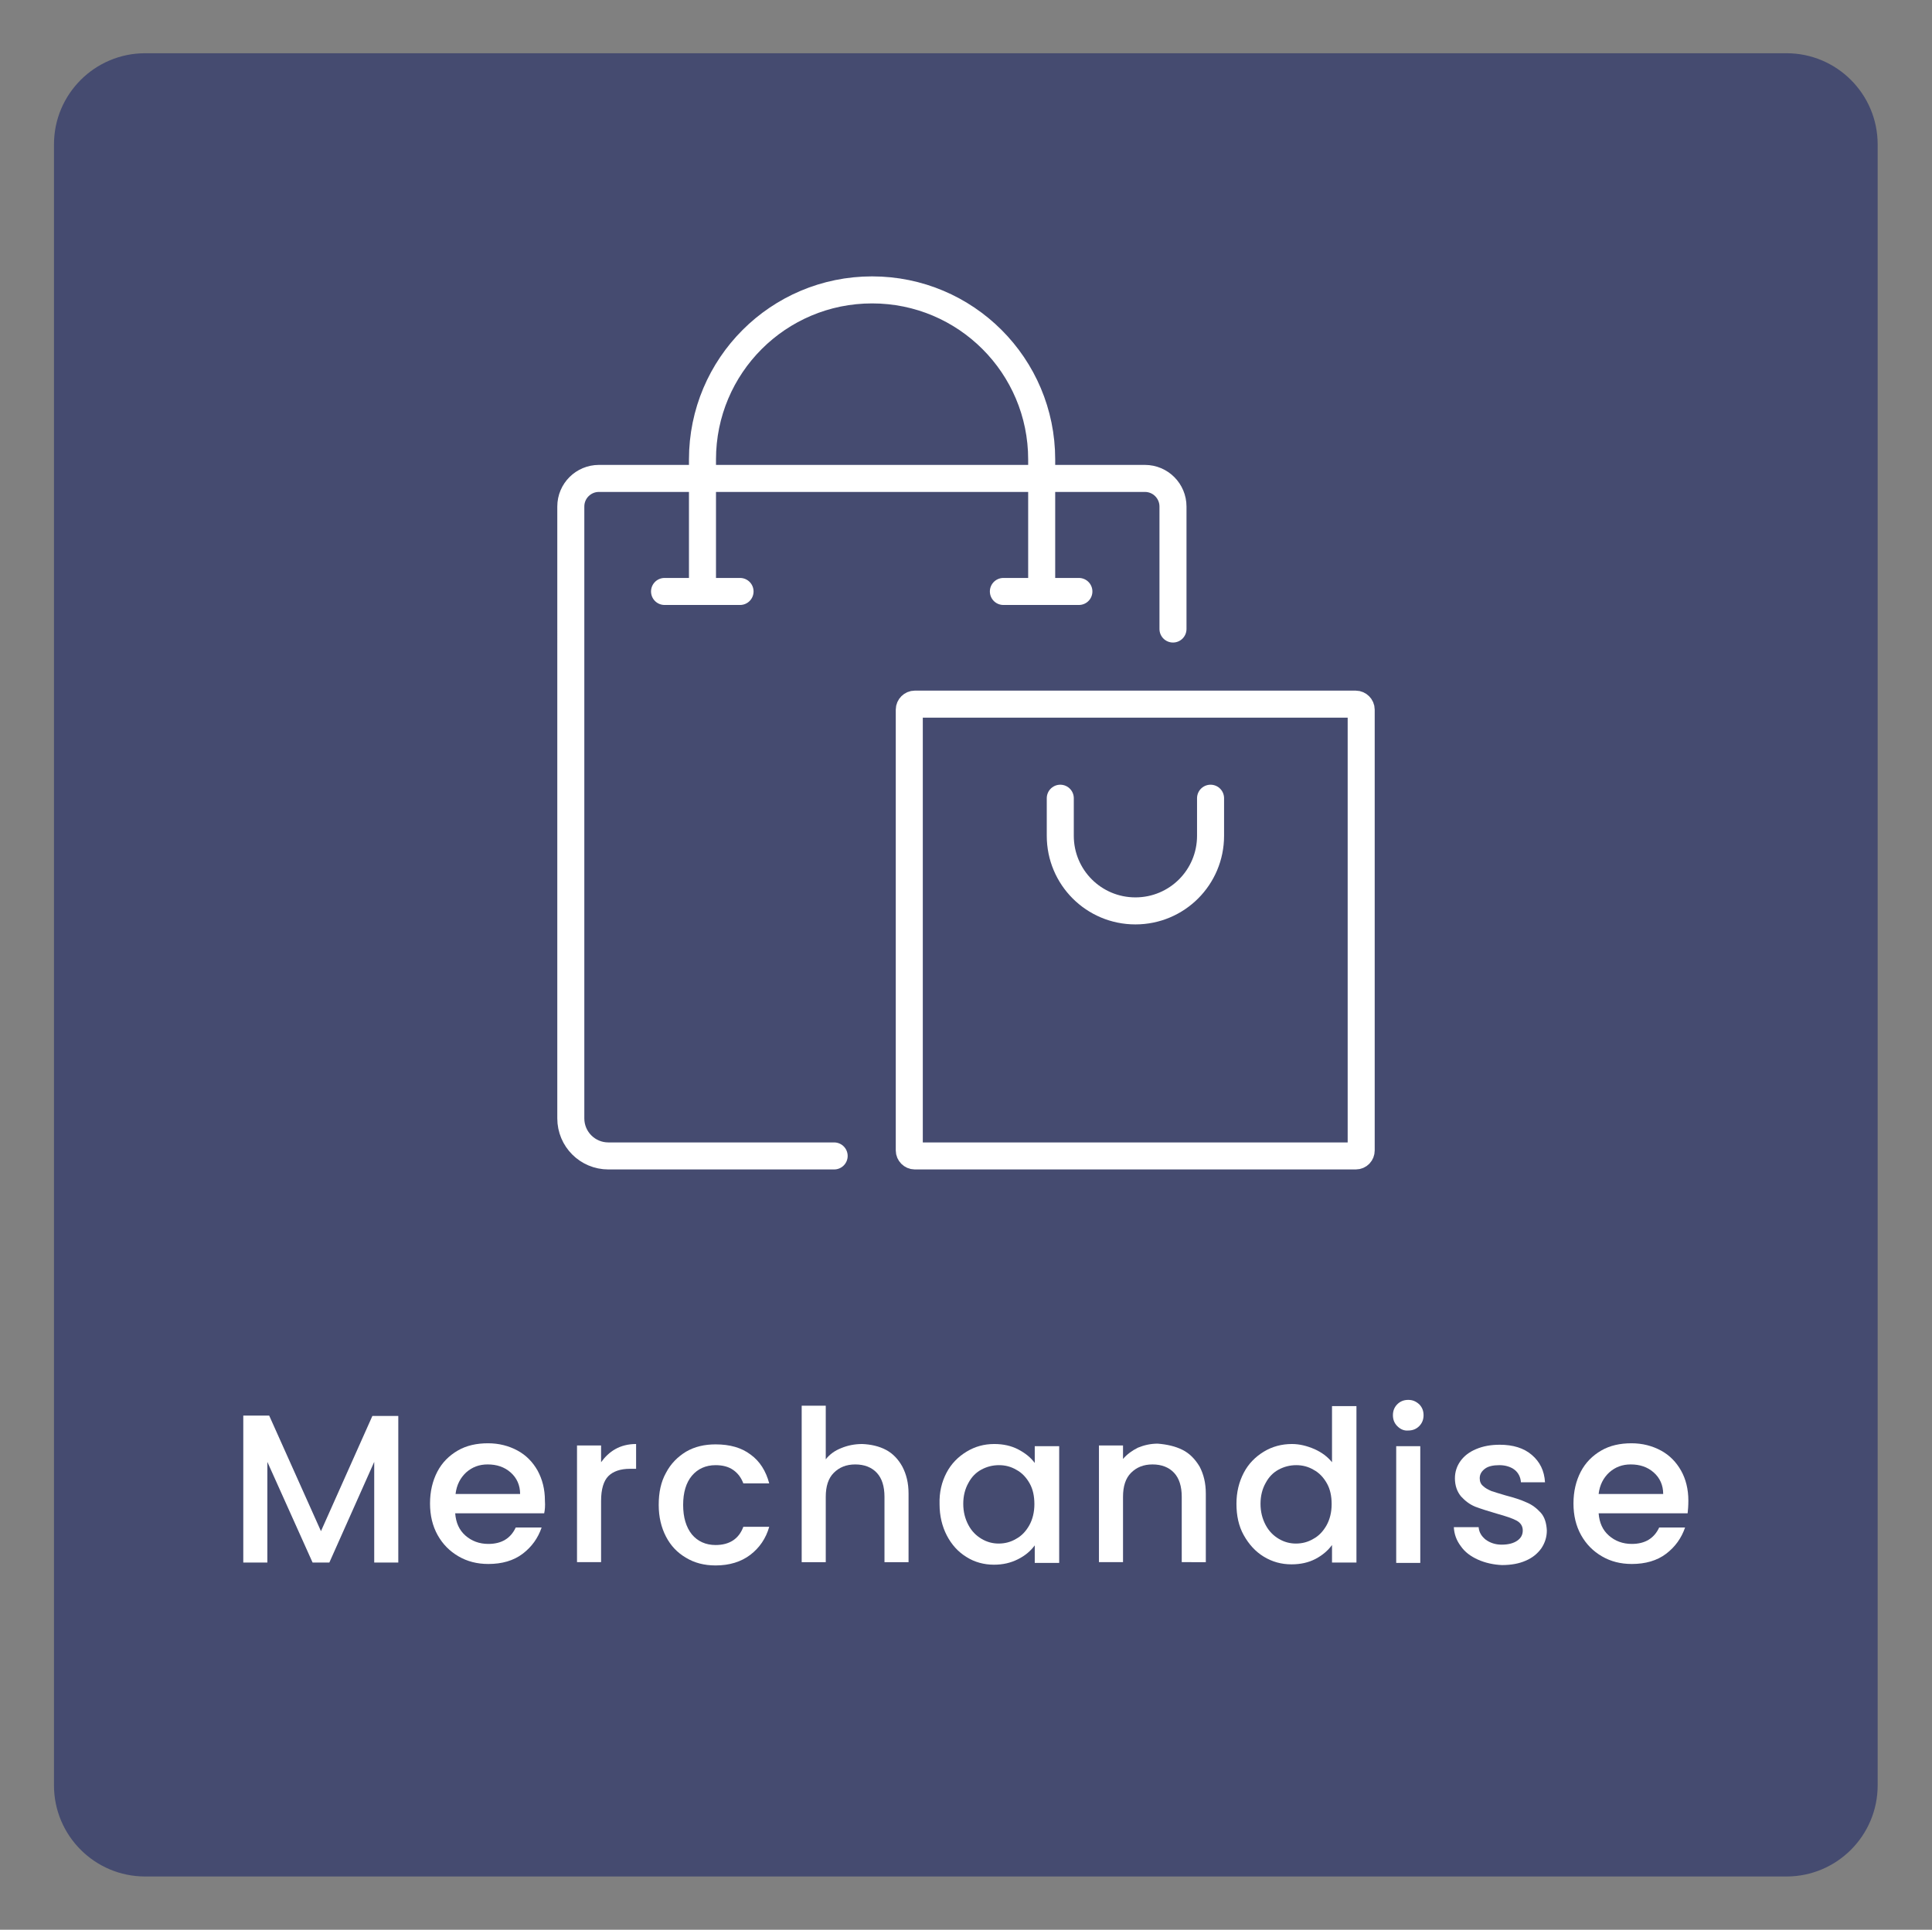 <?xml version="1.0" encoding="utf-8"?>
<!-- Generator: Adobe Illustrator 25.4.1, SVG Export Plug-In . SVG Version: 6.00 Build 0)  -->
<svg version="1.1" id="Layer_1" xmlns="http://www.w3.org/2000/svg" xmlns:xlink="http://www.w3.org/1999/xlink" x="0px" y="0px"
	 viewBox="0 0 529.7 529.2" style="enable-background:new 0 0 529.7 529.2;" xml:space="preserve">
<rect x="0" y="0" width="529.7" height="529.2" fill="#808080" stroke="none"/>
<style type="text/css">
	.st0{fill:#FFFFFF;}
	.st1{opacity:0.5;fill:#0B1760;}
	.st2{fill:none;stroke:#FFFFFF;stroke-width:8;stroke-linecap:round;stroke-linejoin:round;stroke-miterlimit:10;}
	.st3{fill:none;stroke:#FFFFFF;stroke-width:7.411;stroke-linecap:round;stroke-linejoin:round;stroke-miterlimit:10;}
	.st4{fill:none;stroke:#FFFFFF;stroke-width:7.225;stroke-linejoin:round;stroke-miterlimit:10;}
	.st5{fill:none;stroke:#FFFFFF;stroke-width:7.225;stroke-linecap:round;stroke-linejoin:round;stroke-miterlimit:10;}
</style>
<g>
	<path class="st1" d="M489.8,514.6h-450c-13.8,0-25-11.2-25-25v-450c0-13.8,11.2-25,25-25h450c13.8,0,25,11.2,25,25v450
		C514.8,503.4,503.6,514.6,489.8,514.6z"/>
	<g>
		<path class="st3" d="M371.7,317H250.8c-0.8,0-1.5-0.7-1.5-1.5V194.6c0-0.8,0.7-1.5,1.5-1.5h120.9c0.8,0,1.5,0.7,1.5,1.5v120.9
			C373.2,316.3,372.6,317,371.7,317z"/>
		<path class="st3" d="M228.7,317h-61.9c-5.7,0-10.3-4.6-10.3-10.3V138.9c0-4.3,3.5-7.7,7.7-7.7h149.7c4.3,0,7.7,3.5,7.7,7.7v33.6"
			/>
		<path class="st3" d="M192.6,162.2V126c0-25.7,20.8-46.5,46.5-46.5l0,0c25.7,0,46.5,20.8,46.5,46.5v36.1"/>
		<line class="st3" x1="275.1" y1="162.2" x2="295.8" y2="162.2"/>
		<line class="st3" x1="182.2" y1="162.2" x2="202.9" y2="162.2"/>
		<path class="st3" d="M331.9,218.9v10.3c0,11.4-9.2,20.6-20.6,20.6l0,0c-11.4,0-20.6-9.2-20.6-20.6v-10.3"/>
	</g>
	<g>
		<g>
			<path class="st0" d="M109.2,388.2v40.3h-6.6v-27.6l-12.3,27.6h-4.6l-12.4-27.6v27.6h-6.6v-40.3h7.1L88,419.9l14.1-31.6H109.2z"/>
			<path class="st0" d="M149.2,415h-24.4c0.2,2.6,1.1,4.6,2.8,6.1c1.7,1.5,3.8,2.3,6.3,2.3c3.6,0,6.1-1.5,7.5-4.5h7.1
				c-1,2.9-2.7,5.3-5.2,7.2c-2.5,1.9-5.7,2.8-9.4,2.8c-3.1,0-5.8-0.7-8.2-2.1c-2.4-1.4-4.3-3.3-5.7-5.8c-1.4-2.5-2.1-5.4-2.1-8.7
				c0-3.3,0.7-6.2,2-8.7s3.2-4.4,5.6-5.8c2.4-1.4,5.2-2,8.3-2c3,0,5.7,0.7,8.1,2c2.4,1.3,4.2,3.2,5.5,5.5c1.3,2.4,2,5.1,2,8.2
				C149.5,413,149.4,414.1,149.2,415z M142.6,409.7c0-2.4-0.9-4.4-2.6-5.9c-1.7-1.5-3.8-2.2-6.3-2.2c-2.3,0-4.2,0.7-5.9,2.2
				c-1.6,1.5-2.6,3.4-2.9,5.9H142.6z"/>
			<path class="st0" d="M168.7,397.4c1.6-0.9,3.5-1.4,5.7-1.4v6.8h-1.7c-2.6,0-4.6,0.7-5.9,2c-1.3,1.3-2,3.6-2,6.8v16.8h-6.6v-32
				h6.6v4.6C165.8,399.6,167.1,398.3,168.7,397.4z"/>
			<path class="st0" d="M182.6,403.9c1.3-2.5,3.2-4.4,5.5-5.8c2.4-1.4,5.1-2,8.1-2c3.9,0,7.1,0.9,9.6,2.8c2.5,1.8,4.2,4.5,5.1,7.9
				h-7.1c-0.6-1.6-1.5-2.8-2.8-3.7c-1.3-0.9-2.9-1.3-4.8-1.3c-2.7,0-4.9,1-6.5,2.9s-2.4,4.6-2.4,8s0.8,6.1,2.4,8.1
				c1.6,1.9,3.8,2.9,6.5,2.9c3.8,0,6.4-1.7,7.6-5h7.1c-0.9,3.2-2.7,5.8-5.2,7.7s-5.7,2.9-9.5,2.9c-3.1,0-5.8-0.7-8.1-2.1
				c-2.4-1.4-4.2-3.3-5.5-5.8s-2-5.4-2-8.7C180.6,409.3,181.2,406.4,182.6,403.9z"/>
			<path class="st0" d="M242.9,397.6c1.9,1,3.4,2.6,4.5,4.6c1.1,2.1,1.7,4.5,1.7,7.4v18.8h-6.6v-17.9c0-2.9-0.7-5.1-2.1-6.6
				c-1.4-1.5-3.4-2.3-5.9-2.3c-2.5,0-4.4,0.8-5.9,2.3c-1.5,1.5-2.2,3.7-2.2,6.6v17.9h-6.6v-42.9h6.6v14.7c1.1-1.4,2.5-2.4,4.3-3.1
				c1.7-0.7,3.6-1.1,5.7-1.1C238.8,396.1,241,396.6,242.9,397.6z"/>
			<path class="st0" d="M259.5,403.9c1.3-2.5,3.2-4.4,5.5-5.8c2.3-1.4,4.8-2.1,7.6-2.1c2.5,0,4.7,0.5,6.6,1.5c1.9,1,3.4,2.2,4.5,3.7
				v-4.6h6.7v32h-6.7v-4.8c-1.1,1.5-2.6,2.8-4.6,3.8s-4.1,1.5-6.6,1.5c-2.7,0-5.3-0.7-7.5-2.1c-2.3-1.4-4.1-3.4-5.4-5.9
				s-2-5.4-2-8.6C257.5,409.2,258.2,406.4,259.5,403.9z M282.3,406.8c-0.9-1.6-2.1-2.9-3.6-3.7c-1.5-0.9-3.1-1.3-4.8-1.3
				c-1.7,0-3.3,0.4-4.8,1.2c-1.5,0.8-2.7,2-3.6,3.7c-0.9,1.6-1.4,3.5-1.4,5.7s0.5,4.1,1.4,5.8c0.9,1.7,2.1,2.9,3.6,3.8
				c1.5,0.9,3.1,1.3,4.7,1.3c1.7,0,3.3-0.4,4.8-1.3c1.5-0.8,2.7-2.1,3.6-3.7c0.9-1.6,1.4-3.6,1.4-5.8S283.2,408.4,282.3,406.8z"/>
			<path class="st0" d="M324.2,397.6c2,1,3.5,2.6,4.7,4.6c1.1,2.1,1.7,4.5,1.7,7.4v18.8H324v-17.9c0-2.9-0.7-5.1-2.1-6.6
				c-1.4-1.5-3.4-2.3-5.9-2.3c-2.5,0-4.4,0.8-5.9,2.3c-1.5,1.5-2.2,3.7-2.2,6.6v17.9h-6.6v-32h6.6v3.7c1.1-1.3,2.5-2.3,4.1-3.1
				c1.7-0.7,3.5-1.1,5.4-1.1C319.9,396.1,322.2,396.6,324.2,397.6z"/>
			<path class="st0" d="M341,403.9c1.3-2.5,3.2-4.4,5.5-5.8c2.3-1.4,4.9-2.1,7.7-2.1c2.1,0,4.1,0.5,6.2,1.4c2,0.9,3.6,2.1,4.8,3.6
				v-15.4h6.7v42.9h-6.7v-4.8c-1.1,1.5-2.6,2.8-4.5,3.8s-4.1,1.5-6.6,1.5c-2.8,0-5.3-0.7-7.6-2.1c-2.3-1.4-4.1-3.4-5.5-5.9
				s-2-5.4-2-8.6C339,409.2,339.7,406.4,341,403.9z M363.8,406.8c-0.9-1.6-2.1-2.9-3.6-3.7c-1.5-0.9-3.1-1.3-4.8-1.3
				c-1.7,0-3.3,0.4-4.8,1.2c-1.5,0.8-2.7,2-3.6,3.7c-0.9,1.6-1.4,3.5-1.4,5.7s0.5,4.1,1.4,5.8c0.9,1.7,2.1,2.9,3.6,3.8
				c1.5,0.9,3.1,1.3,4.7,1.3c1.7,0,3.3-0.4,4.8-1.3c1.5-0.8,2.7-2.1,3.6-3.7c0.9-1.6,1.4-3.6,1.4-5.8S364.7,408.4,363.8,406.8z"/>
			<path class="st0" d="M383.1,391.1c-0.8-0.8-1.2-1.8-1.2-3c0-1.2,0.4-2.2,1.2-3c0.8-0.8,1.8-1.2,3-1.2c1.2,0,2.1,0.4,3,1.2
				c0.8,0.8,1.2,1.8,1.2,3c0,1.2-0.4,2.2-1.2,3c-0.8,0.8-1.8,1.2-3,1.2C385,392.4,384,392,383.1,391.1z M389.4,396.6v32h-6.6v-32
				H389.4z"/>
			<path class="st0" d="M405.2,427.7c-2-0.9-3.6-2.1-4.7-3.7c-1.2-1.6-1.8-3.3-1.9-5.2h6.8c0.1,1.4,0.8,2.5,1.9,3.4
				c1.2,0.9,2.7,1.4,4.4,1.4c1.9,0,3.3-0.4,4.3-1.1c1-0.7,1.5-1.6,1.5-2.8c0-1.2-0.6-2.1-1.7-2.7c-1.1-0.6-2.9-1.2-5.4-1.9
				c-2.4-0.7-4.3-1.3-5.9-1.9c-1.5-0.6-2.8-1.6-3.9-2.8c-1.1-1.3-1.7-3-1.7-5c0-1.7,0.5-3.3,1.5-4.7c1-1.4,2.4-2.5,4.3-3.3
				c1.9-0.8,4-1.2,6.5-1.2c3.6,0,6.6,0.9,8.8,2.8s3.4,4.3,3.6,7.5h-6.6c-0.1-1.4-0.7-2.6-1.7-3.4s-2.5-1.3-4.2-1.3
				c-1.7,0-3.1,0.3-4,1c-0.9,0.7-1.4,1.5-1.4,2.6c0,0.9,0.3,1.6,0.9,2.1c0.6,0.6,1.4,1,2.3,1.4c0.9,0.3,2.2,0.7,3.9,1.2
				c2.3,0.6,4.2,1.2,5.7,1.9c1.5,0.6,2.8,1.6,3.9,2.8c1.1,1.2,1.6,2.9,1.7,4.9c0,1.8-0.5,3.4-1.5,4.9c-1,1.4-2.4,2.6-4.3,3.4
				c-1.8,0.8-4,1.2-6.5,1.2C409.5,429.1,407.2,428.6,405.2,427.7z"/>
			<path class="st0" d="M462.7,415h-24.4c0.2,2.6,1.1,4.6,2.8,6.1c1.7,1.5,3.8,2.3,6.3,2.3c3.6,0,6.1-1.5,7.5-4.5h7.1
				c-1,2.9-2.7,5.3-5.2,7.2c-2.5,1.9-5.7,2.8-9.4,2.8c-3.1,0-5.8-0.7-8.2-2.1c-2.4-1.4-4.3-3.3-5.7-5.8c-1.4-2.5-2.1-5.4-2.1-8.7
				c0-3.3,0.7-6.2,2-8.7s3.2-4.4,5.6-5.8c2.4-1.4,5.2-2,8.3-2c3,0,5.7,0.7,8.1,2c2.4,1.3,4.2,3.2,5.5,5.5s2,5.1,2,8.2
				C462.9,413,462.8,414.1,462.7,415z M456,409.7c0-2.4-0.9-4.4-2.6-5.9c-1.7-1.5-3.8-2.2-6.3-2.2c-2.3,0-4.2,0.7-5.9,2.2
				c-1.6,1.5-2.6,3.4-2.9,5.9H456z"/>
		</g>
	</g>
</g>
</svg>
